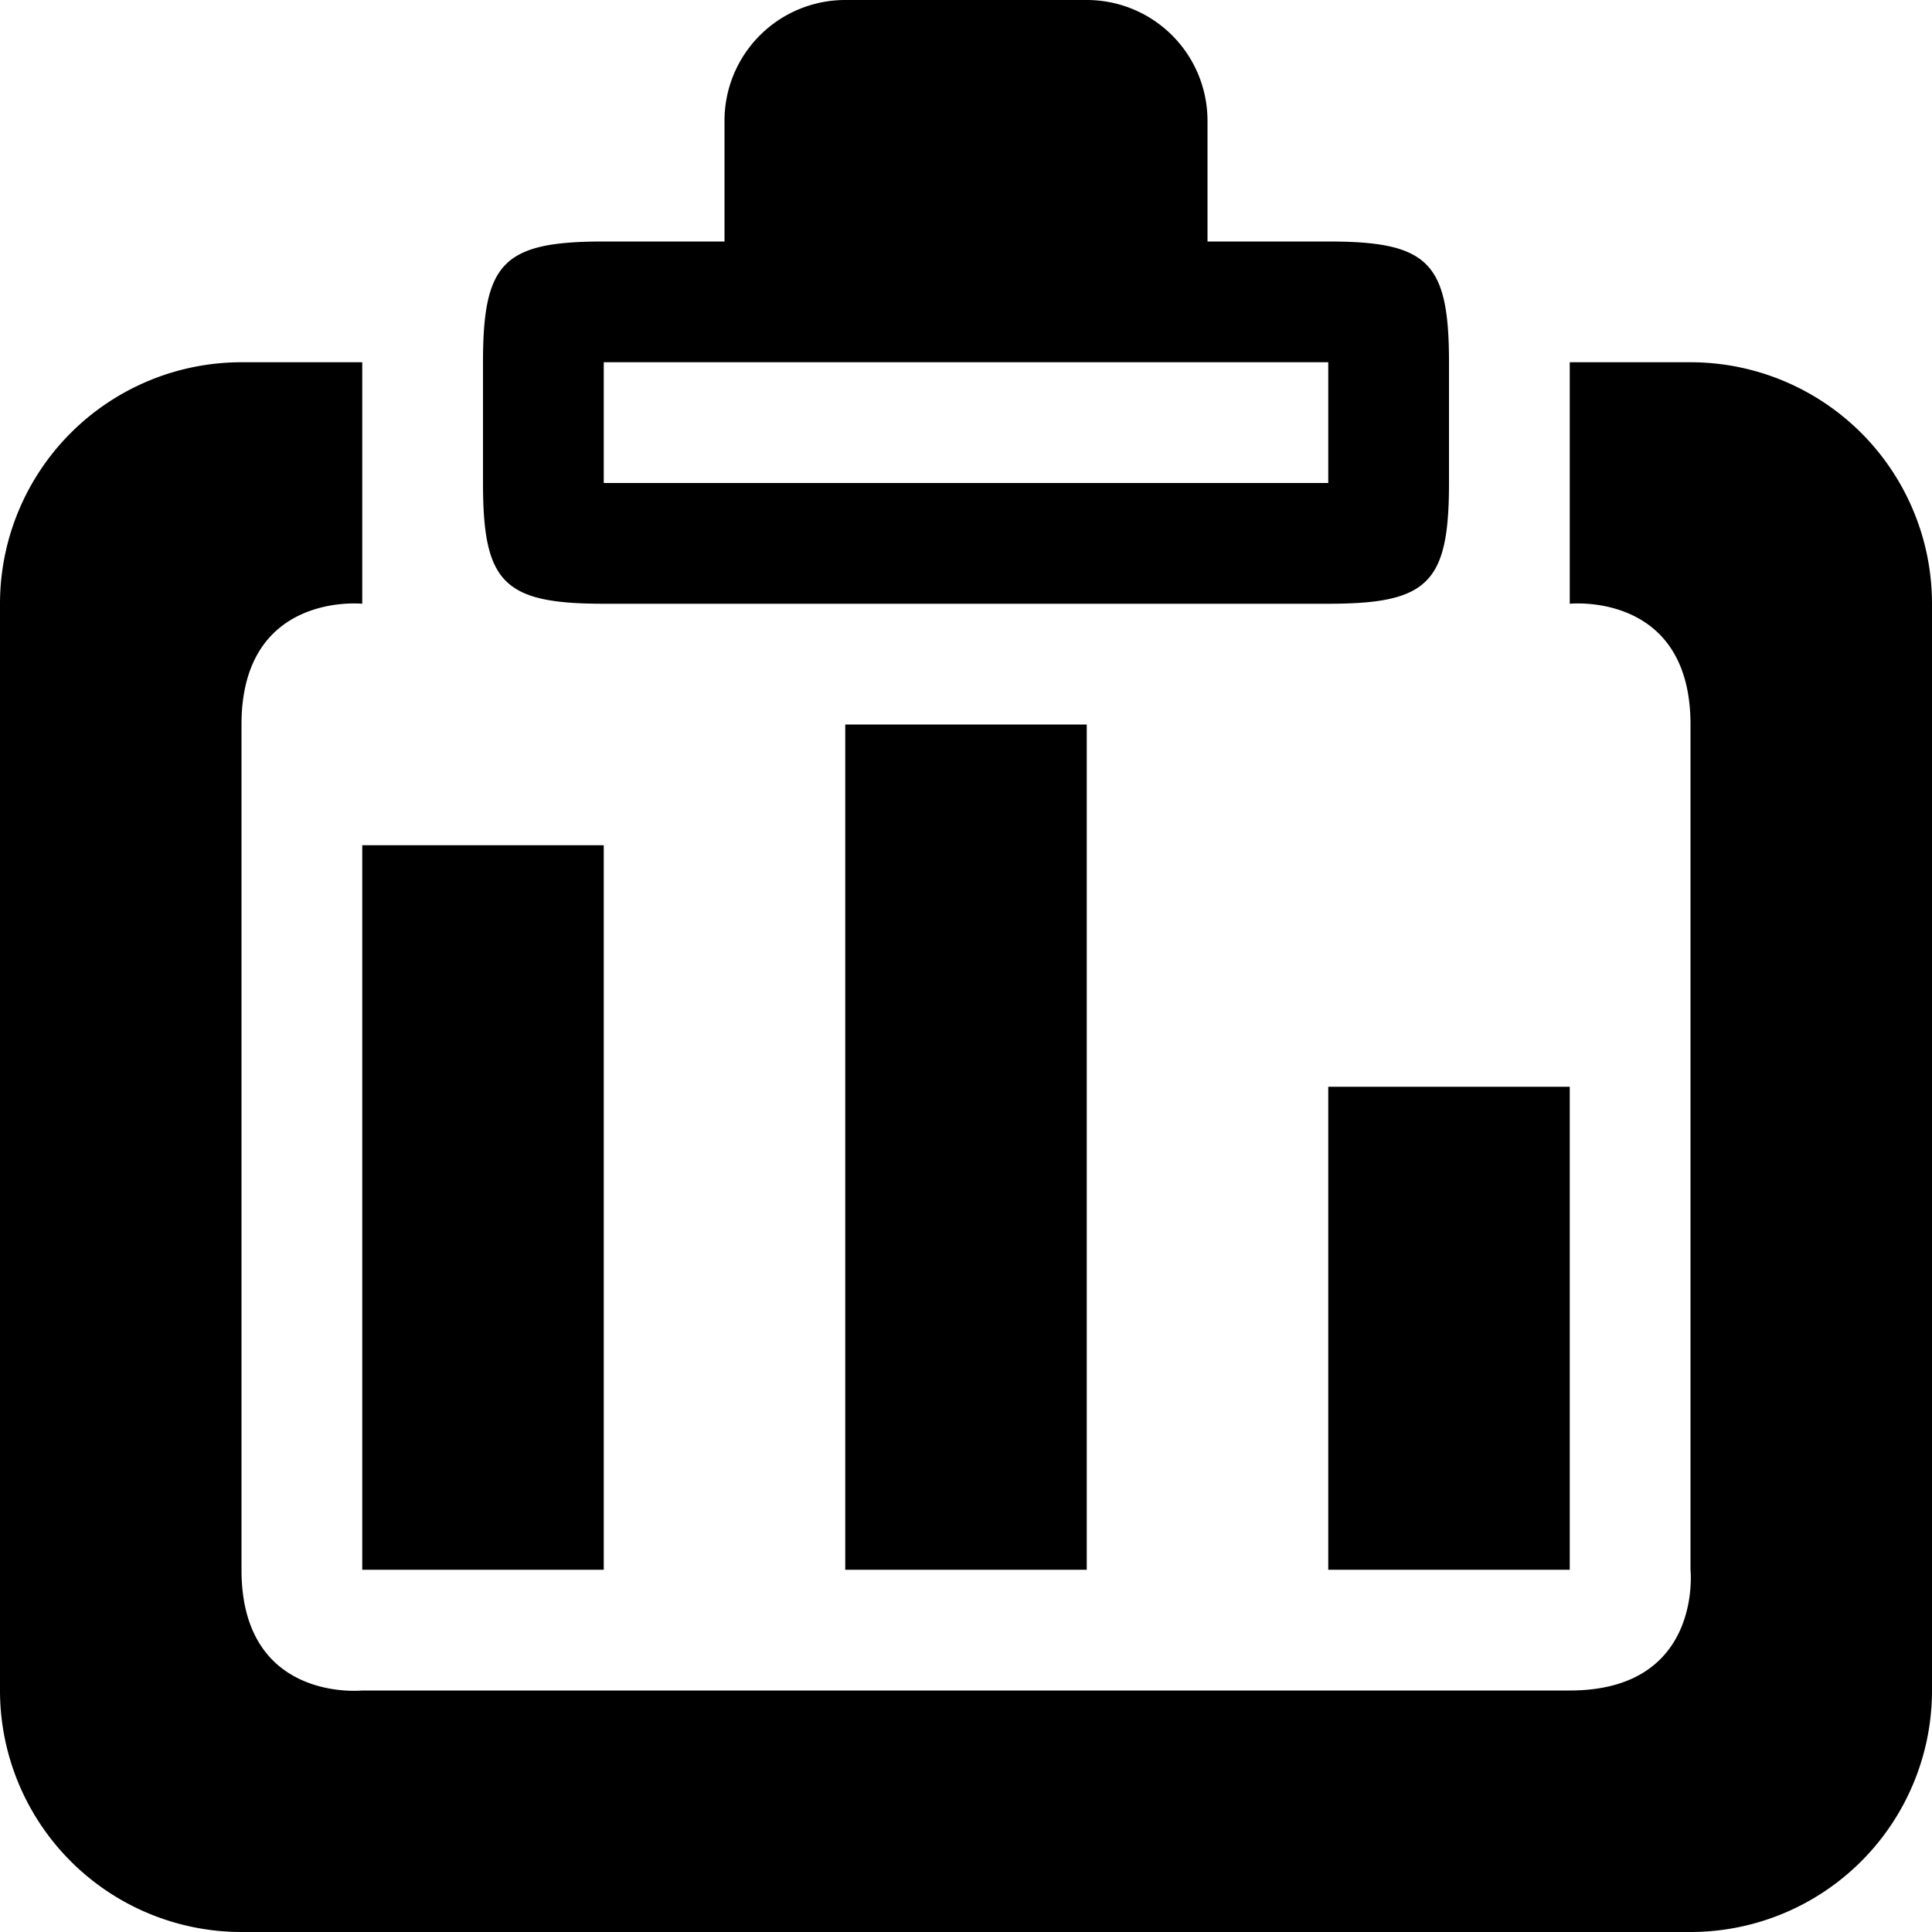 <?xml version="1.0" standalone="no"?><!DOCTYPE svg PUBLIC "-//W3C//DTD SVG 1.1//EN" "http://www.w3.org/Graphics/SVG/1.1/DTD/svg11.dtd"><svg t="1539773692134" class="icon" style="" viewBox="0 0 1024 1024" version="1.1" xmlns="http://www.w3.org/2000/svg" p-id="1876" xmlns:xlink="http://www.w3.org/1999/xlink" width="200" height="200"><defs><style type="text/css"></style></defs><path d="M896 1024H128a128 128 0 0 1-128-128V320a128 128 0 0 1 128-128h64v128s-64-6.656-64 64v448c0 70.656 64 64 64 64h640c70.656 0 64-64 64-64V384c0-70.656-64-64-64-64V192h64a128 128 0 0 1 128 128v576a128 128 0 0 1-128 128z m-64-192h-128V576h128v256z m-384 0V384h128v448H448z m-256 0V448h128v384H192z m512-512H320c-53.056 0-64-10.944-64-64V192c0-53.056 10.944-64 64-64h64V64a64 64 0 0 1 64-64h128a64 64 0 0 1 64 64v64h64c52.992 0 64 10.944 64 64v64c0 53.056-11.008 64-64 64z m0-128H320v64h384V192z" p-id="1877"></path></svg>